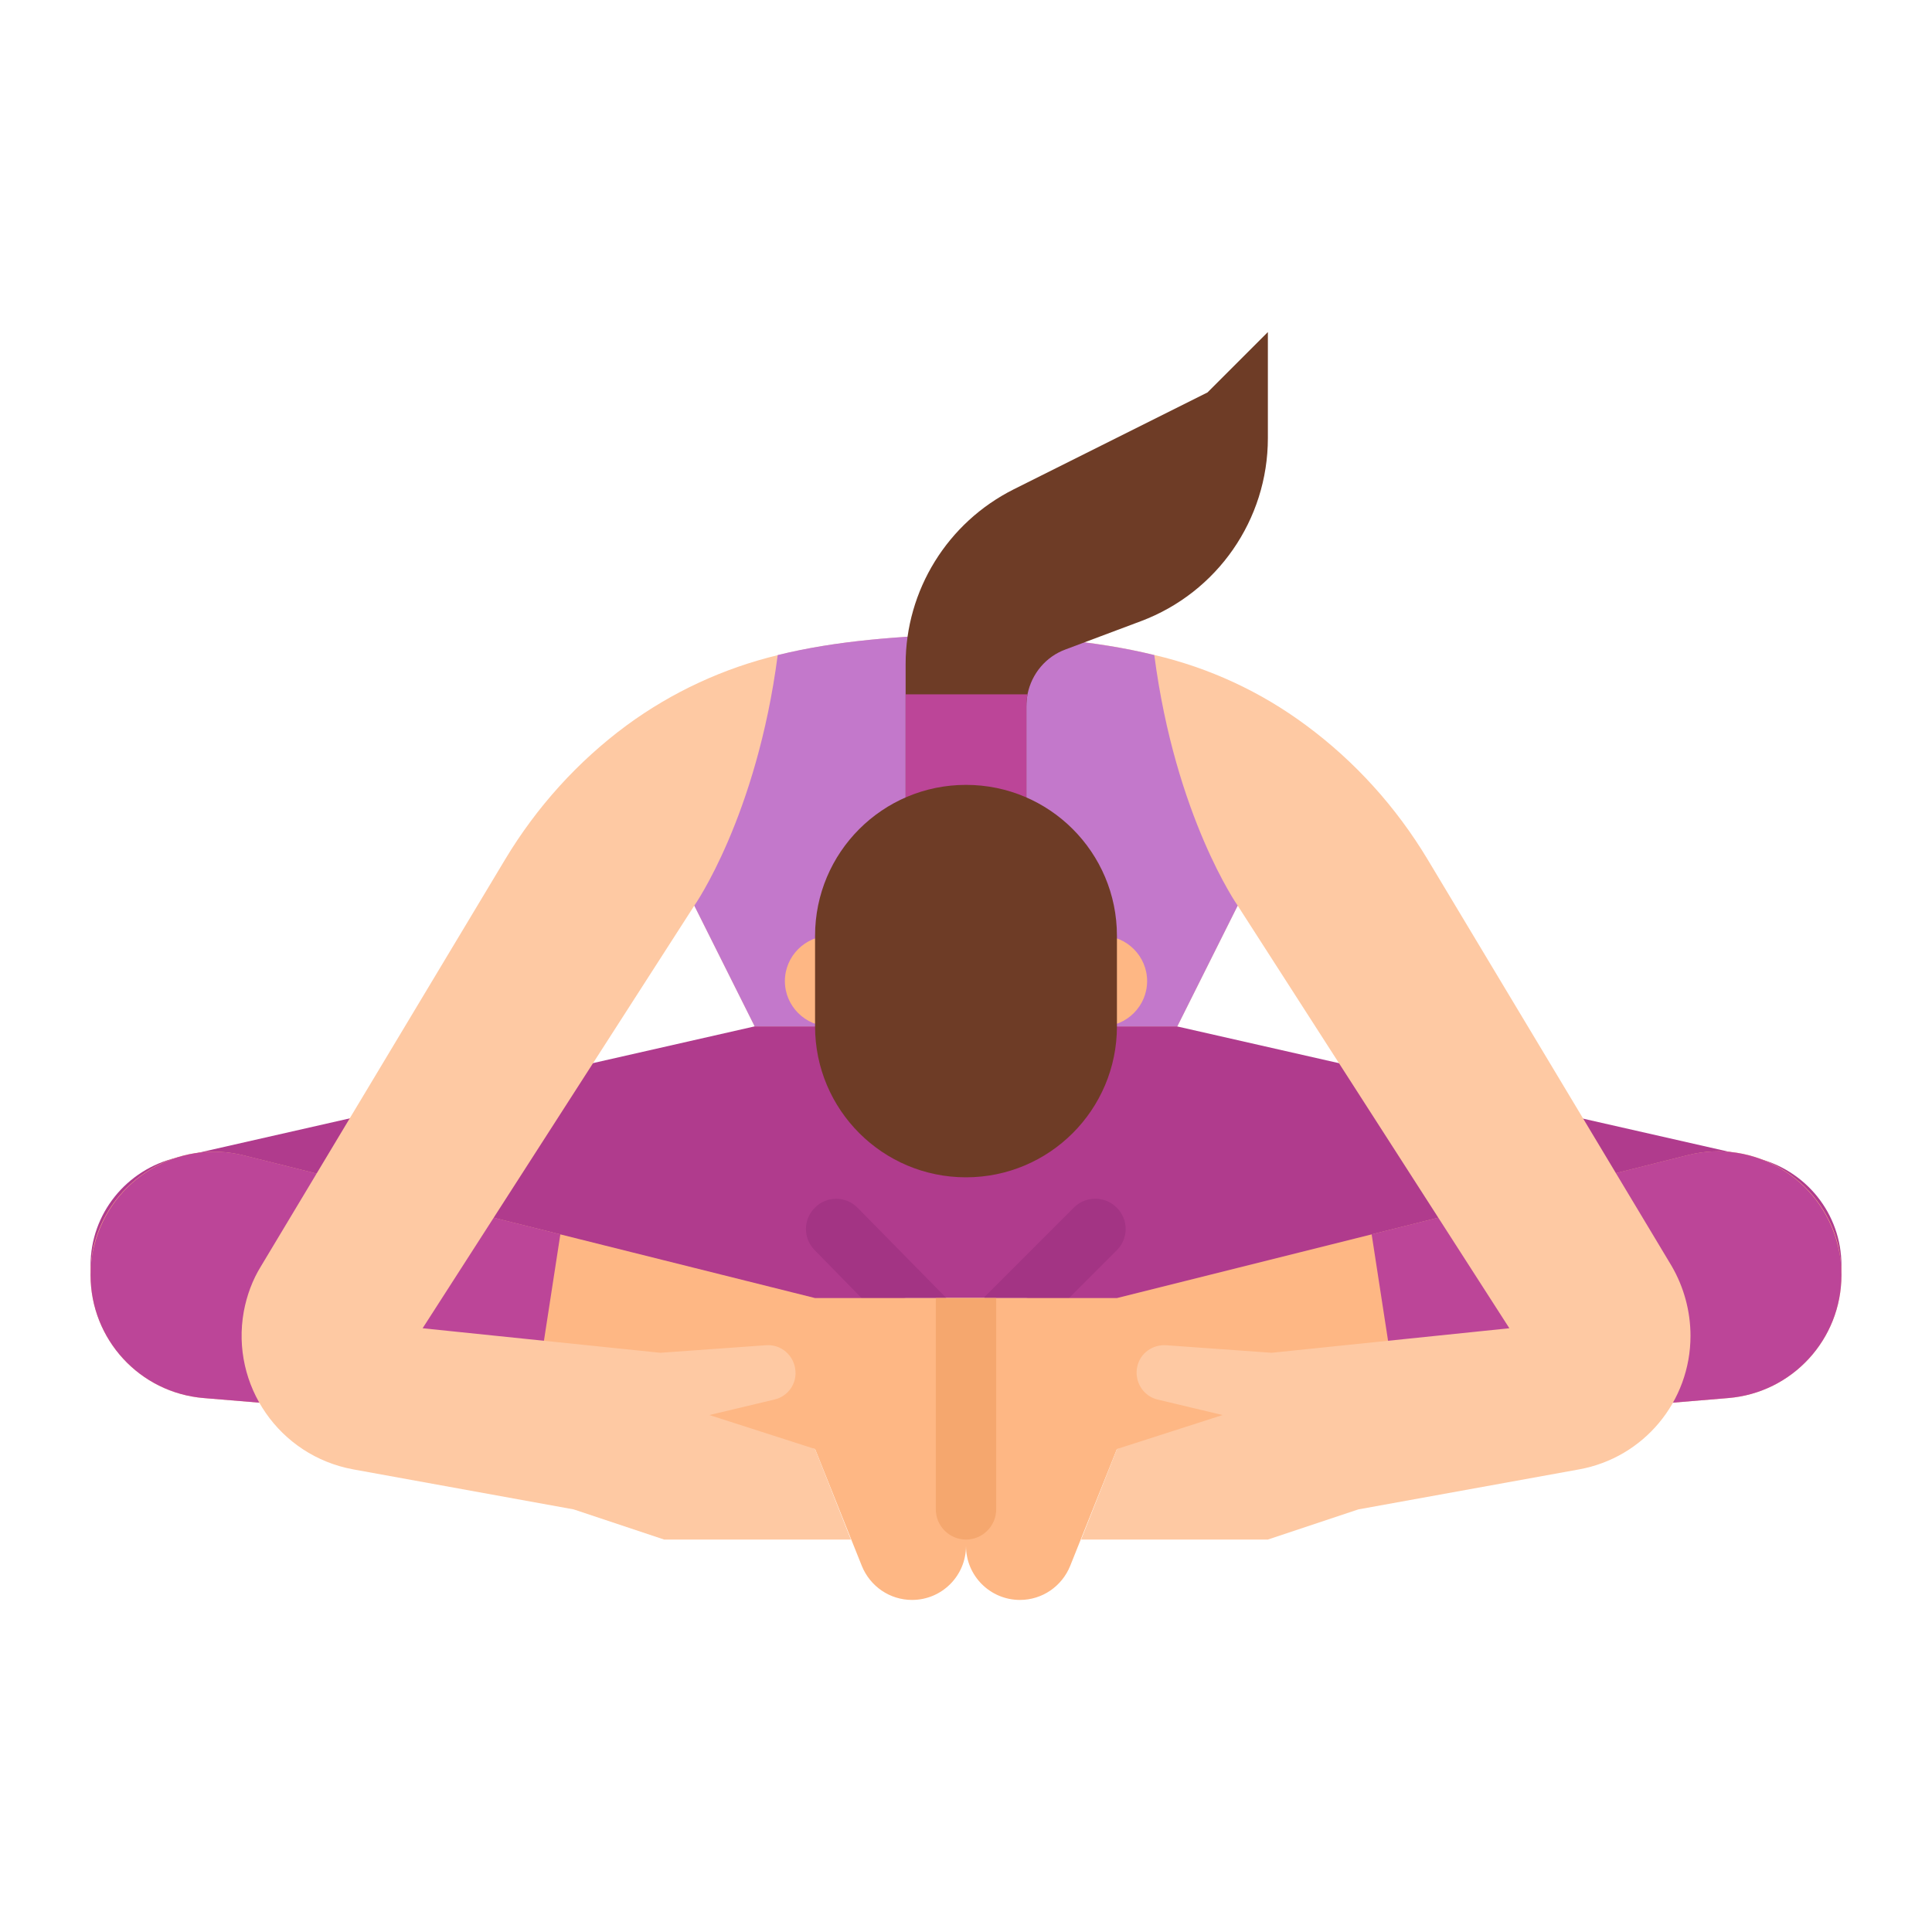 <svg id="Layer_1" enable-background="new 0 0 512 512" height="512" viewBox="0 0 512 512" width="512" xmlns="http://www.w3.org/2000/svg"><g id="Flat"><path d="m488 335.3c0 16.1-13.1 29.2-29.2 29.2-1.1 0-2.2-.1-3.2-.2l-173.4-19.3-10.2-1h-32l-10.5 1.2-173 19.2c-1.1.1-2.2.2-3.3.2-16.2-.1-29.2-13.2-29.2-29.3 0-13.6 9.5-25.4 22.8-28.5l153.2-34.8 5.3-16h101.3l5.3 16 153.2 34.8c13.5 3.1 22.9 14.9 22.9 28.5z" fill="#b03b8d"/><path d="m250.8 344h-10.8l-10.5 1.2-13.6-13.9c-3.1-3.1-3.1-8.2.1-11.3 3.1-3.1 8.2-3.1 11.3.1z" fill="#a33484"/><path d="m296 331.3-13.8 13.8-10.2-1.1h-11l-.2-.2 23.8-23.8c3.1-3.1 8.2-3.1 11.3 0 3.2 3.1 3.2 8.2.1 11.3z" fill="#a33484"/><path d="m488 337.9c0 17-13 31.2-30 32.6l-86.7 7.2-75.3 6.3-12.4 31c-2.2 5.4-7.4 9-13.3 9-7.9 0-14.3-6.4-14.3-14.3v-65.7h40l67.6-16.9 83.8-21c17.5-4.4 35.3 6.3 39.7 23.8.6 2.7.9 5.3.9 8z" fill="#feb784"/><path d="m488 337.9c0 17-13 31.2-30 32.6l-86.7 7.2-7.8-50.6 83.8-21c17.5-4.4 35.3 6.3 39.7 23.8.7 2.7 1 5.3 1 8z" fill="#bc4598"/><path d="m24 337.9c0 17 13 31.2 30 32.6l86.7 7.2 75.3 6.3 12.4 31c2.2 5.4 7.4 9 13.3 9 7.9 0 14.3-6.4 14.3-14.3v-65.7h-40l-67.6-16.9-83.8-20.9c-17.5-4.4-35.3 6.3-39.7 23.8-.6 2.6-.9 5.2-.9 7.9z" fill="#feb784"/><path d="m24 337.9c0 17 13 31.2 30 32.6l86.7 7.2 7.8-50.6-83.8-20.9c-17.5-4.4-35.3 6.3-39.7 23.8-.7 2.6-1 5.2-1 7.9z" fill="#bc4598"/><path d="m448 354c0 17.4-12.4 32.3-29.5 35.4l-58.5 10.6-24 8h-49.5l9.5-24 28-9-17.2-4.1c-3.9-.9-6.3-4.9-5.4-8.8.8-3.5 4-5.8 7.6-5.6l28 2 63-6.5-72-112-16 32h-112l-16-32-72 112 63 6.5 28-2c4-.3 7.5 2.7 7.8 6.8.3 3.6-2.1 6.8-5.6 7.6l-17.2 4.1 28 9 9.5 24h-49.5l-24-8-58.4-10.6c-19.6-3.6-32.5-22.3-29-41.8.8-4.3 2.3-8.4 4.6-12.1l64.7-107.8c8.3-13.8 19.2-25.9 32.2-35.5 12-8.8 25.6-15.1 40.1-18.6 15.8-3.9 32.4-5 49.9-5.6 17.4.6 34 1.7 49.9 5.6 14.5 3.4 28.1 9.7 40.1 18.6 13 9.6 23.9 21.7 32.2 35.5l64.7 107.8c3.2 5.5 5 11.9 5 18.5z" fill="#fec9a3"/><path d="m328 240-16 32h-112l-16-32s16.5-23.5 22.1-66.4c15.8-3.9 32.4-5 49.9-5.6 17.4.6 34 1.7 49.9 5.6 5.6 42.9 22.1 66.4 22.1 66.4z" fill="#c378cb"/><path d="m220 272h12v-24h-12c-6.6 0-12 5.4-12 12 0 6.6 5.4 12 12 12z" fill="#feb784"/><path d="m292 248h-12v24h12c6.6 0 12-5.4 12-12 0-6.6-5.4-12-12-12z" fill="#feb784"/><path d="m336 88v28.1c0 21.6-13.4 40.9-33.6 48.5l-20 7.5c-5.2 1.9-9 6.4-10.1 11.9-.2 1-.3 2.1-.3 3.1v28.9h-32v-40c0-19.6 11.1-37.5 28.6-46.3l51.4-25.7z" fill="#6e3c26"/><path d="m272.3 184c-.2 1-.3 2.1-.3 3.1v28.9h-32v-32z" fill="#bc4598"/><path d="m256 208c22.1 0 40 17.9 40 40v24c0 22.1-17.9 40-40 40-22.1 0-40-17.9-40-40v-24c0-22.1 17.9-40 40-40z" fill="#6e3c26"/><path d="m248 344h16v56c0 4.4-3.6 8-8 8-4.4 0-8-3.6-8-8z" fill="#f5a76e"/></g></svg>
